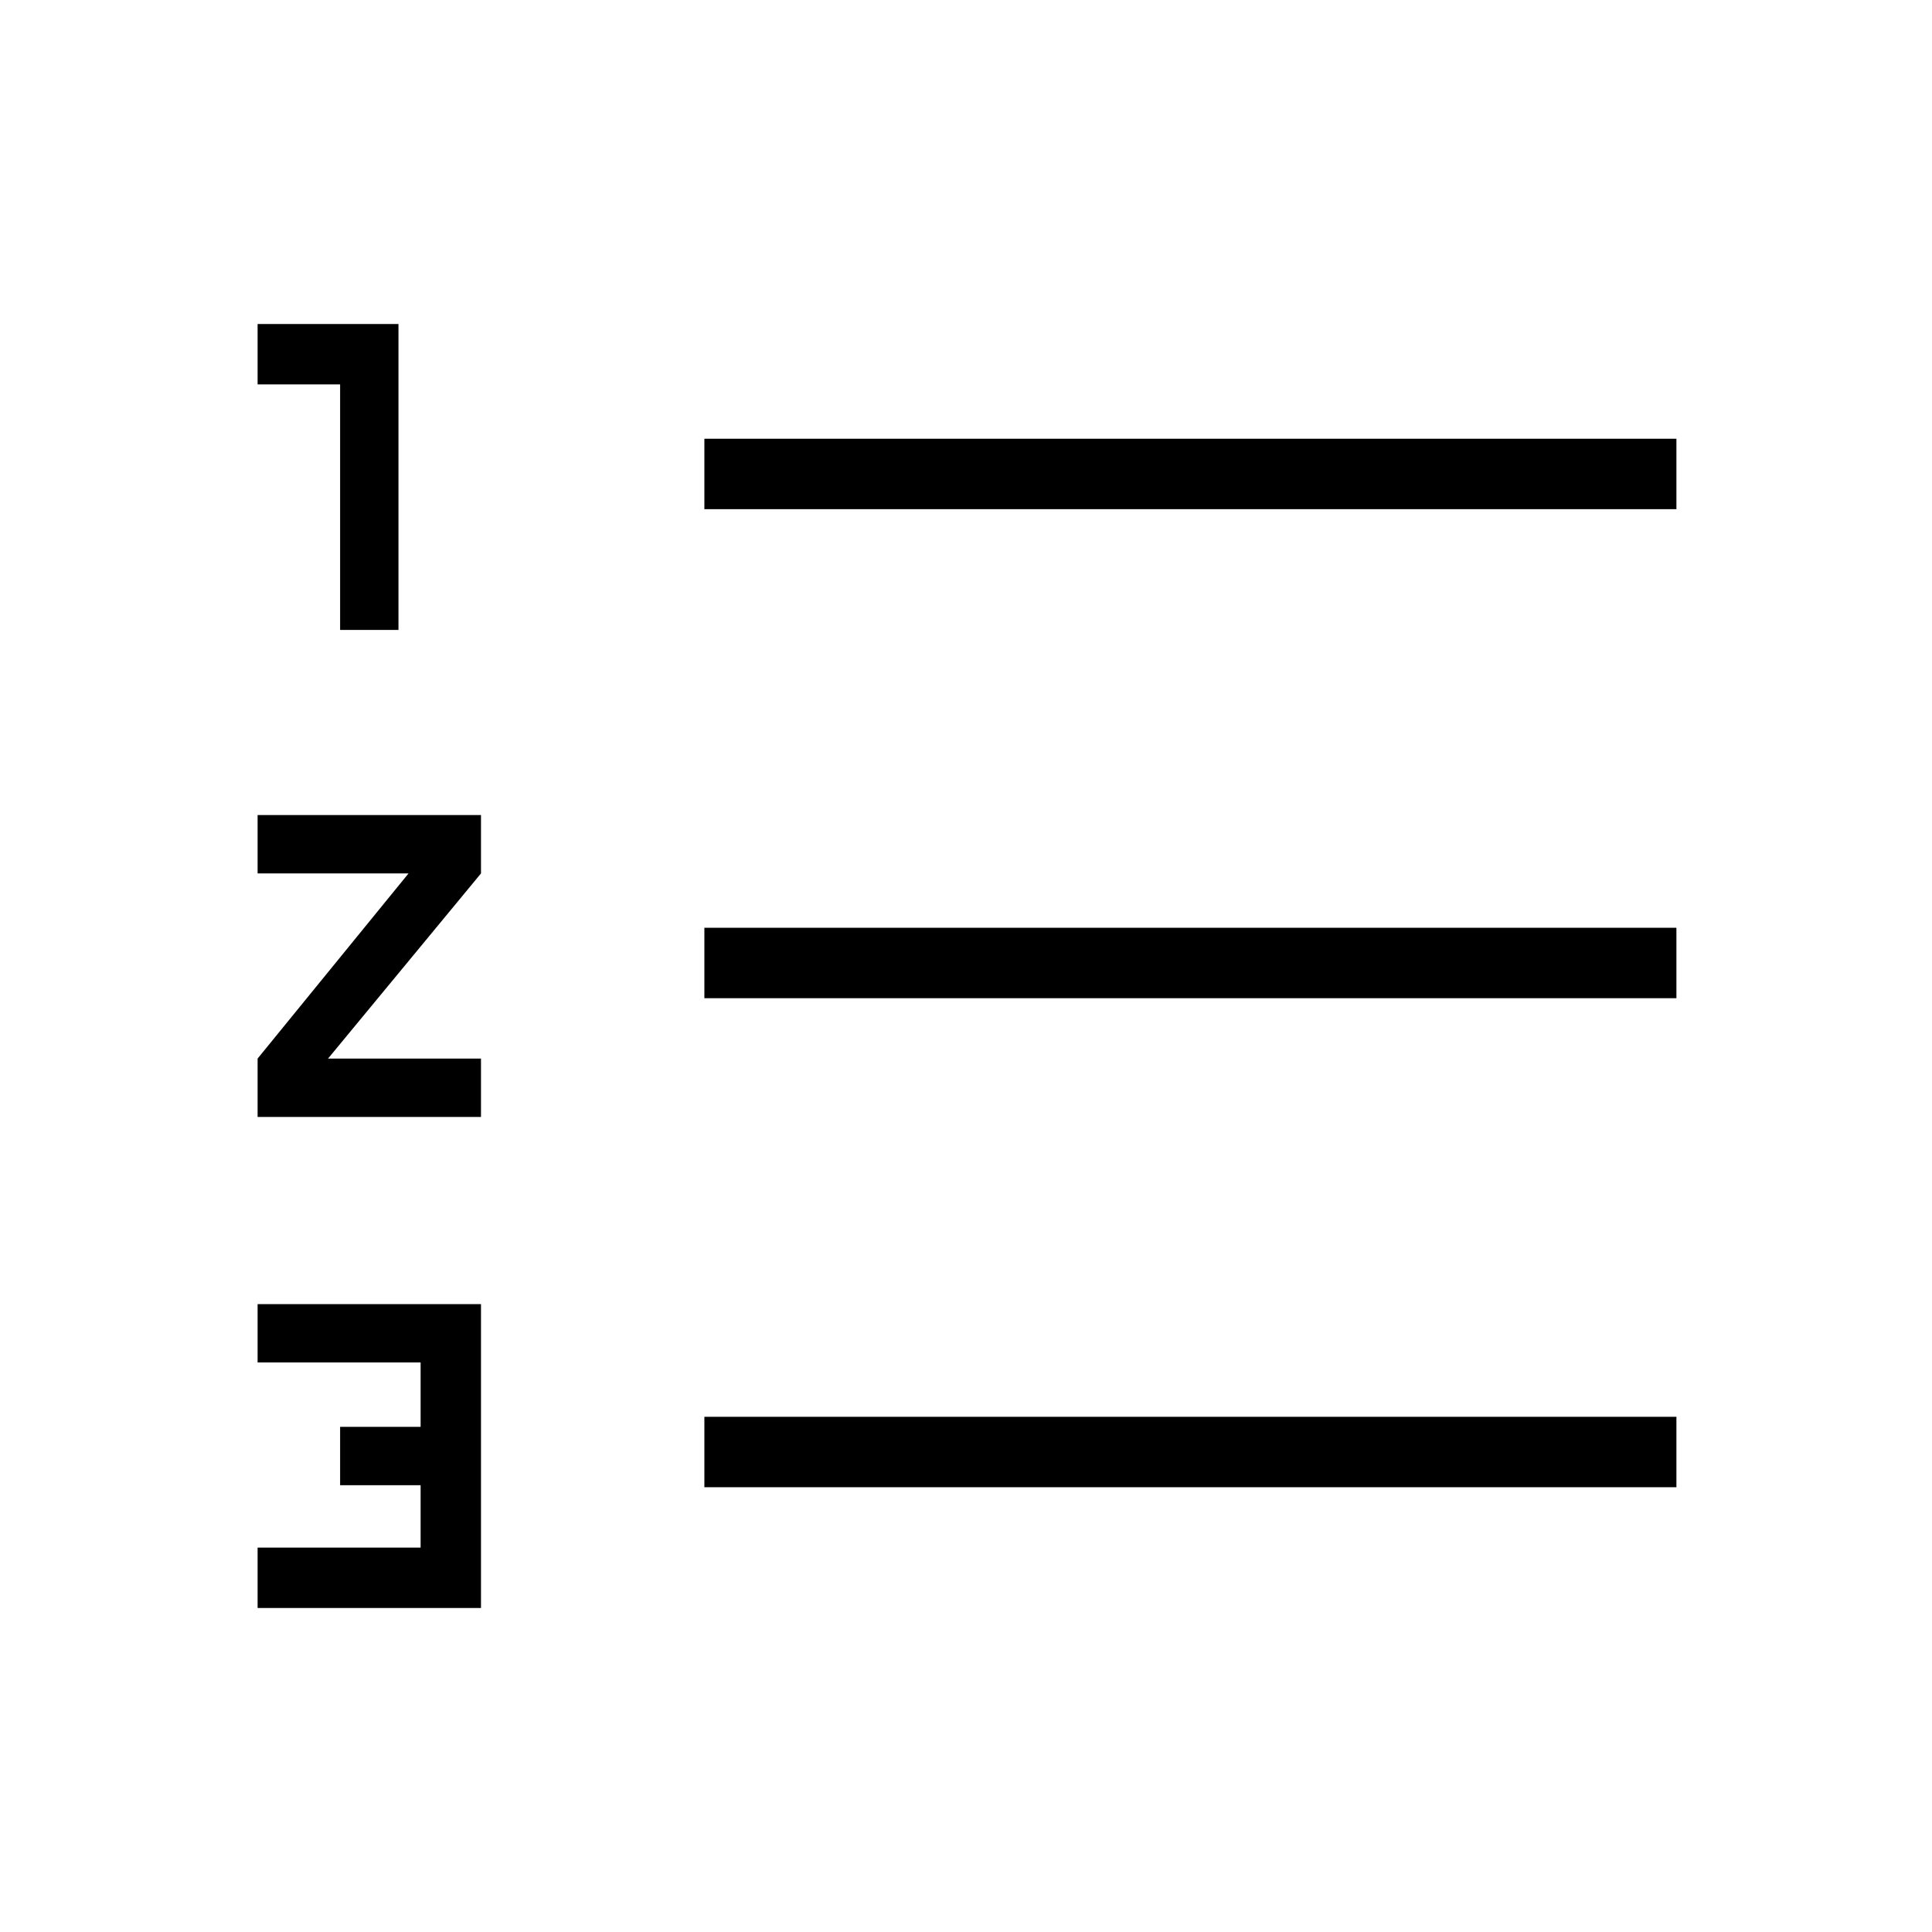 <svg xmlns="http://www.w3.org/2000/svg" height="48" width="48"><path d="M6.4 39.95V38.45H10.45V36.9H8.45V35.45H10.45V33.85H6.4V32.4H11.95V39.95ZM8.45 15.65V9.55H6.4V8.05H9.9V15.65ZM6.4 27.75V26.3L10.15 21.7H6.4V20.25H11.95V21.7L8.15 26.3H11.95V27.75ZM17.5 36.95V35.2H41.65V36.95ZM17.5 24.8V23.05H41.65V24.8ZM17.5 12.65V10.9H41.65V12.65Z"/></svg>